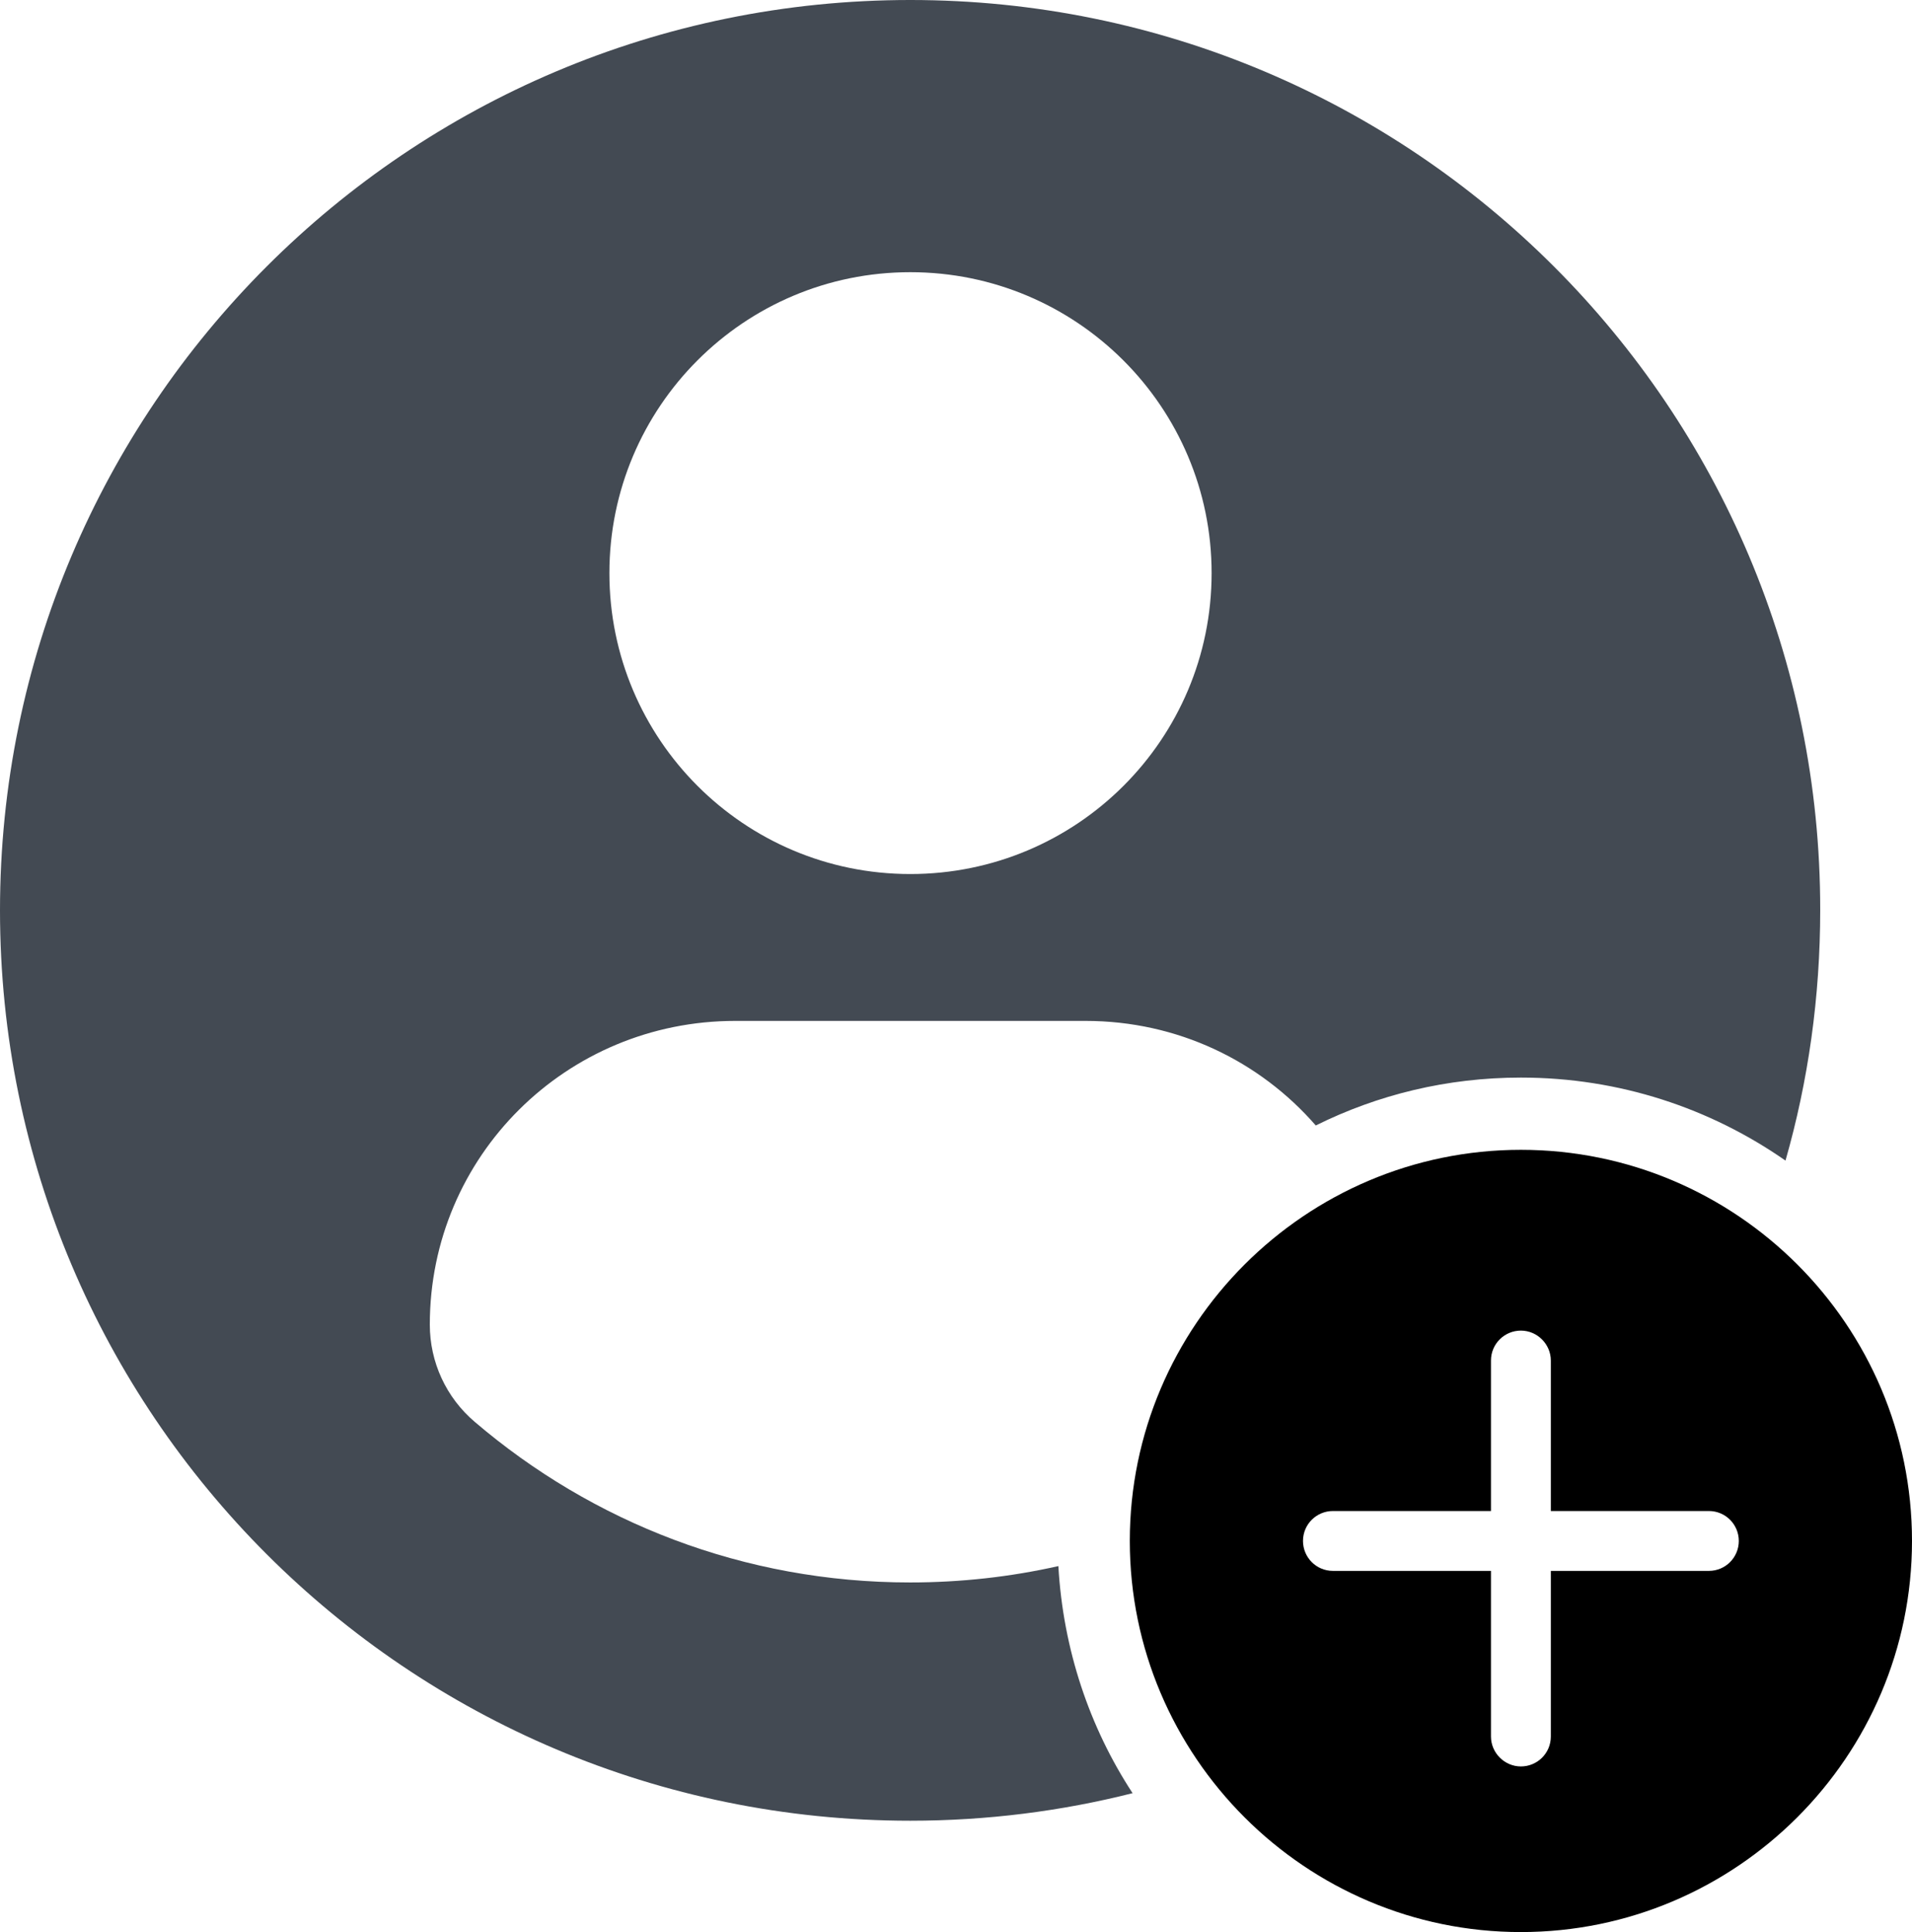 <svg xmlns="http://www.w3.org/2000/svg" id="add_avatar.svg" viewBox="0 0 479.1 484.1"><path d="M228 396.5c-41.6 0-79.6-15.1-109-40.2-7.2-6.1-11.3-15-11.3-24.4 0-42.2 34.2-76.1 76.5-76.1H272c23.1 0 43.7 10.1 57.7 26.2 15.5-7.7 32.9-12 51.4-12 24.7 0 47.5 7.7 66.3 20.8 5.7-19.9 8.7-41 8.7-62.8.1-125.9-102-228-228-228S0 102.1 0 228.1s102.1 228.1 228.1 228.1c19.2 0 37.9-2.4 55.7-6.9-10.8-16.5-17.4-36-18.6-56.9-12 2.7-24.4 4.1-37.2 4.1zm.1-328.3c41.7 0 75.5 33.8 75.5 75.4 0 41.7-33.8 75.4-75.5 75.4s-75.4-33.8-75.4-75.4c0-41.6 33.7-75.4 75.4-75.4z" fill="#434a53"/><path d="M381.1 288.1c-54 0-98 44-98 98s44 98 98 98 98-44 98-98c0-54.1-44-98-98-98zm47.1 105.5h-39.6v41.5c0 4.2-3.4 7.5-7.5 7.5s-7.5-3.4-7.5-7.5v-41.5H334c-4.2 0-7.5-3.4-7.5-7.5 0-4.2 3.4-7.5 7.5-7.5h39.6v-37.7c0-4.2 3.4-7.5 7.5-7.5s7.5 3.4 7.5 7.5v37.7h39.6c4.2 0 7.5 3.4 7.5 7.5s-3.3 7.5-7.5 7.5z"/></svg>